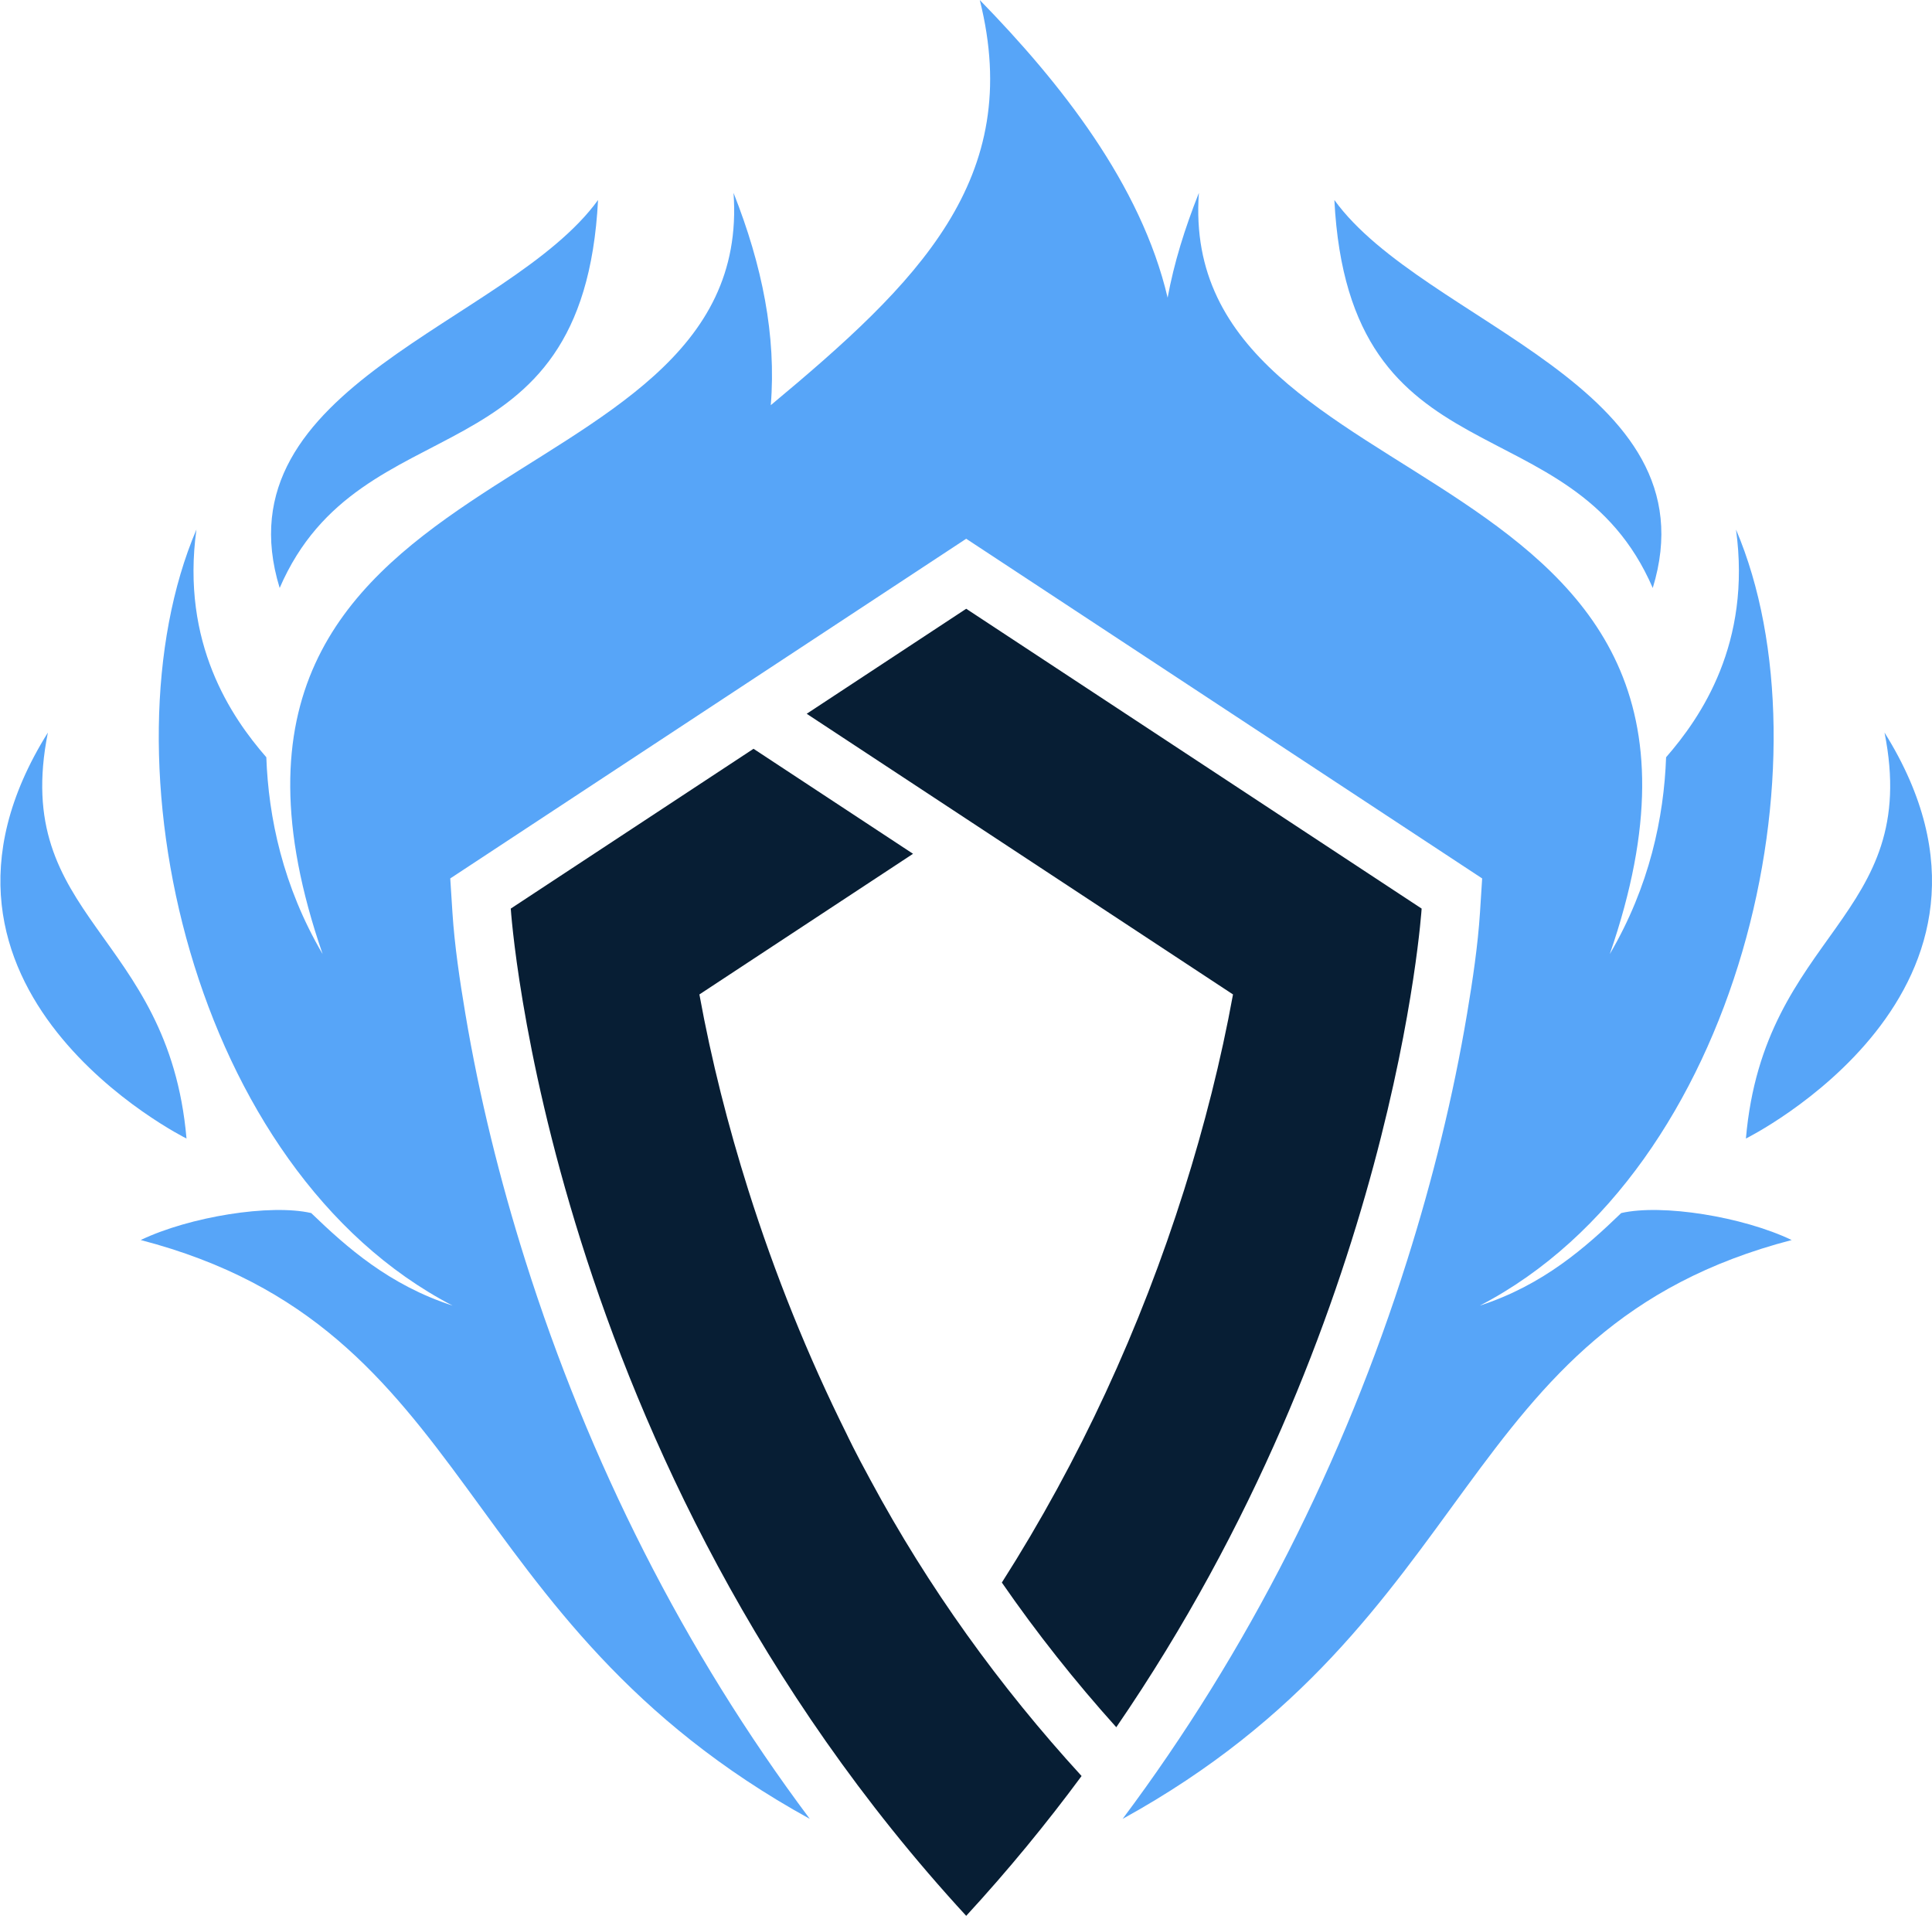 <?xml version="1.0" encoding="UTF-8" standalone="no"?>
<!DOCTYPE svg PUBLIC "-//W3C//DTD SVG 1.1//EN" "http://www.w3.org/Graphics/SVG/1.1/DTD/svg11.dtd">
<svg width="100%" height="100%" viewBox="0 0 1199 1189" version="1.1" xmlns="http://www.w3.org/2000/svg" xmlns:xlink="http://www.w3.org/1999/xlink" xml:space="preserve" xmlns:serif="http://www.serif.com/" style="fill-rule:evenodd;clip-rule:evenodd;stroke-linejoin:round;stroke-miterlimit:2;">
    <g transform="matrix(4.167,0,0,4.167,-3059.18,-267.436)">
        <g>
            <g transform="matrix(1,0,0,1,741.277,233.724)">
                <path d="M0,-60.458C-23.962,-22.119 20.645,0 20.645,0C17.968,-30.779 -5.55,-32.704 0,-60.458" style="fill:rgb(87,165,248);fill-rule:nonzero;"/>
            </g>
            <g transform="matrix(1,0,0,1,823.213,151.736)">
                <path d="M0,-57.772C-13.337,-39.357 -56.671,-30.147 -47.417,0C-35.282,-28.083 -2.192,-15.189 0,-57.772" style="fill:rgb(87,165,248);fill-rule:nonzero;"/>
            </g>
        </g>
        <g>
            <g transform="matrix(1,0,0,1,980.292,93.964)">
                <path d="M0,57.772C9.254,27.625 -34.081,18.415 -47.418,0C-45.226,42.584 -12.136,29.689 0,57.772" style="fill:rgb(87,165,248);fill-rule:nonzero;"/>
            </g>
            <g transform="matrix(1,0,0,1,1014.81,233.724)">
                <path d="M0,-60.458C5.551,-32.704 -17.968,-30.779 -20.644,0C-20.644,0 23.962,-22.119 0,-60.458" style="fill:rgb(87,165,248);fill-rule:nonzero;"/>
            </g>
        </g>
        <g>
            <g transform="matrix(1,0,0,1,975.593,154.4)">
                <path d="M0,90.422C-5.307,95.54 -11.618,101.144 -21.054,104.204C17.915,83.96 31.507,22.397 17.099,-11.362C19.42,5.588 11.886,16.579 6.687,22.545C6.364,31.491 4.23,41.747 -1.7,51.858C24.754,-24.637 -66.33,-13.44 -62.896,-61.497C-65.008,-56.17 -66.591,-51.093 -67.552,-45.894C-71.512,-62.759 -83.508,-77.896 -95.527,-90.215C-88.83,-63.543 -104.787,-48.098 -126.654,-29.885C-125.816,-40.172 -127.922,-50.698 -132.201,-61.497C-128.769,-13.44 -219.852,-24.637 -193.398,51.858C-199.329,41.747 -201.463,31.491 -201.785,22.545C-206.984,16.579 -214.518,5.588 -212.196,-11.362C-226.605,22.397 -213.014,83.96 -174.044,104.204C-183.48,101.144 -189.792,95.54 -195.099,90.422C-201.156,89.023 -213.223,90.956 -220.491,94.438C-170.072,107.565 -174.682,150.991 -120.844,180.637C-139.58,155.602 -153.789,127.345 -163.223,97.458C-167.014,85.451 -170.071,73.103 -172.152,60.68C-172.971,55.795 -173.752,50.593 -174.068,45.639L-174.391,40.591L-97.549,-9.992L-20.707,40.591L-21.029,45.639C-21.346,50.593 -22.128,55.795 -22.945,60.68C-25.026,73.103 -28.085,85.451 -31.875,97.458C-41.309,127.345 -55.519,155.602 -74.254,180.637C-20.416,150.991 -25.025,107.565 25.393,94.438C18.125,90.956 6.059,89.023 0,90.422" style="fill:rgb(87,165,248);fill-rule:nonzero;"/>
            </g>
            <g>
                <g transform="matrix(1,0,0,1,860.27,247.368)">
                    <path d="M0,30.423L0,30.421C-5.834,18.707 -10.735,6.515 -14.685,-5.996C-17.687,-15.506 -20.173,-25.273 -21.962,-35.102L9.854,-56.047L-13.902,-71.684L-50.056,-47.886C-50.056,-47.886 -44.817,34.125 17.773,102.107C24.062,95.276 29.773,88.303 34.957,81.286C22.713,67.912 12.079,53.142 3.499,37.183C1.21,33.003 0.031,30.488 0,30.423" style="fill:rgb(7,30,52);fill-rule:nonzero;"/>
                </g>
                <g transform="matrix(1,0,0,1,878.044,321.39)">
                    <path d="M0,-166.557L-23.756,-150.919L0,-135.281L39.734,-109.124C37.945,-99.295 35.459,-89.528 32.457,-80.018C25.958,-59.428 16.881,-39.7 5.308,-21.545C10.517,-14.01 16.217,-6.816 22.35,0C63.903,-60.56 67.828,-121.908 67.828,-121.908L0,-166.557Z" style="fill:rgb(7,30,52);fill-rule:nonzero;"/>
                </g>
            </g>
        </g>
    </g>
</svg>
